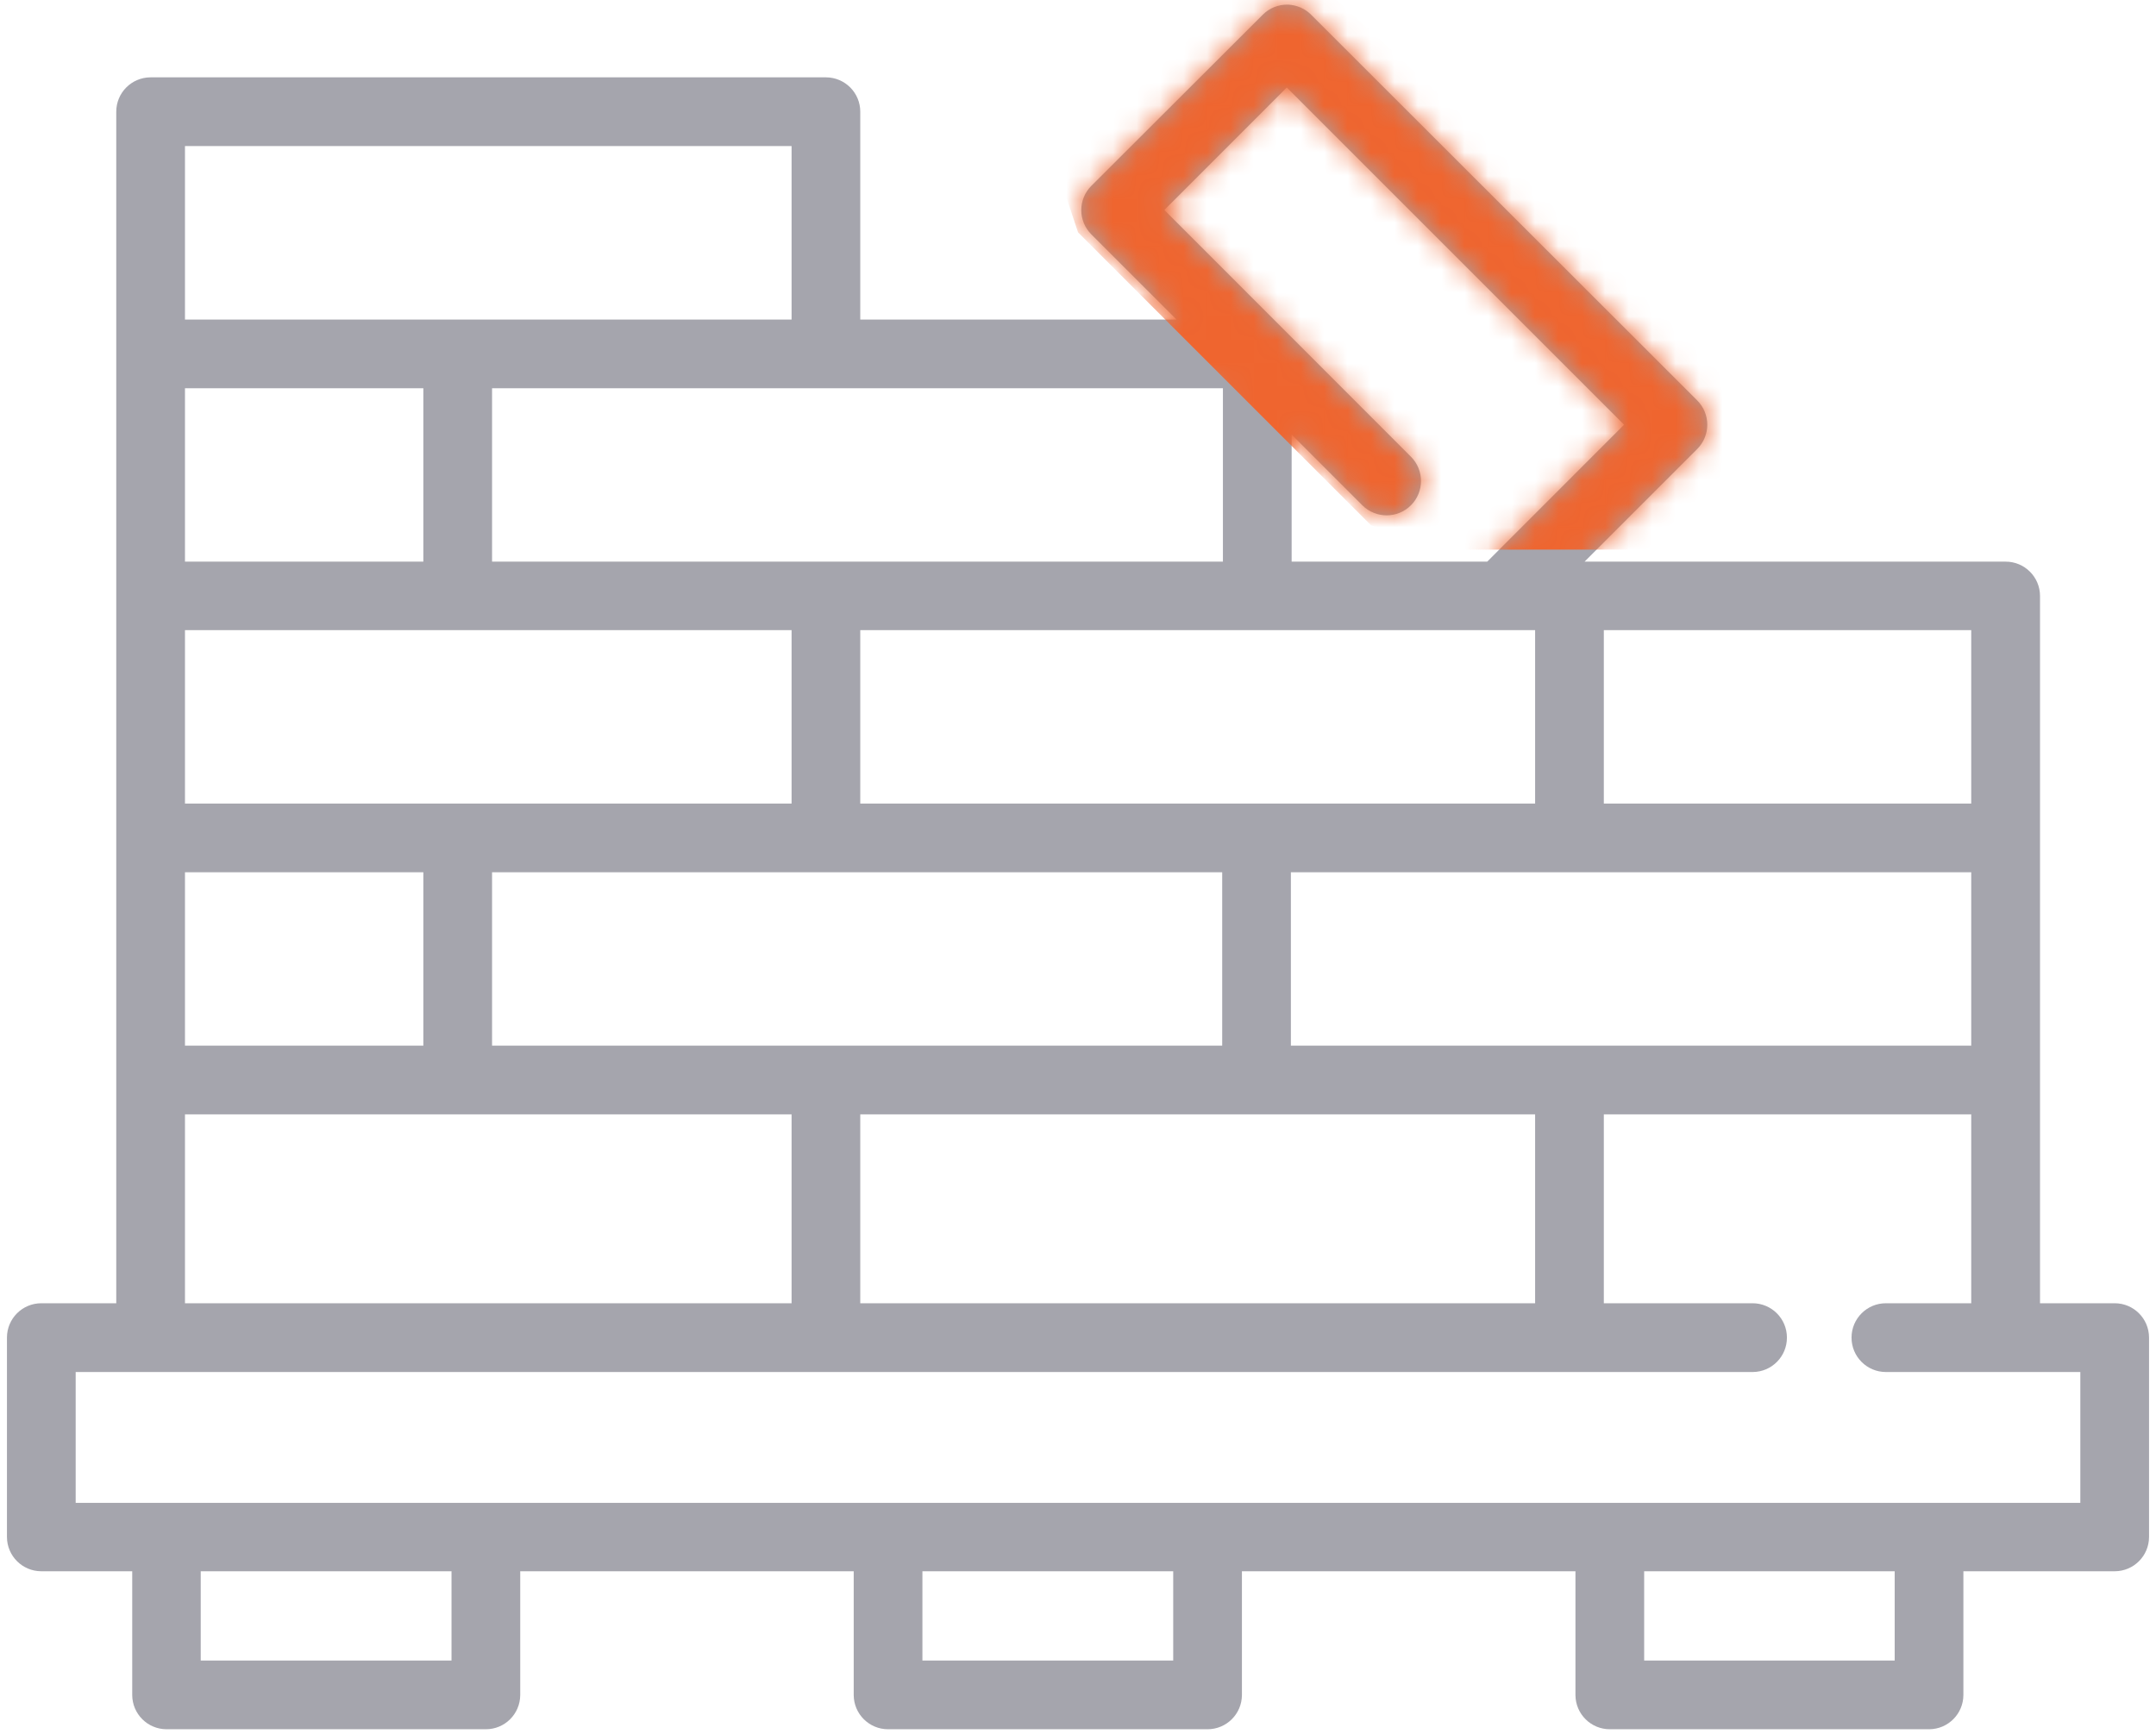 <svg width="92" height="74" viewBox="0 0 92 74" fill="none" xmlns="http://www.w3.org/2000/svg">
<path fill-rule="evenodd" clip-rule="evenodd" d="M54.964 0.198C55.336 0.215 55.688 0.366 55.949 0.63L72.42 17.087C72.996 17.66 72.996 18.592 72.42 19.166L67.616 23.97H85.579C86.389 23.967 87.047 24.62 87.051 25.43V55.621H90.243C91.049 55.624 91.701 56.278 91.703 57.084V65.599C91.7 66.404 91.048 67.056 90.243 67.059H83.781V72.341C83.778 73.147 83.126 73.798 82.321 73.802H68.698C67.889 73.805 67.23 73.151 67.227 72.341V67.059H52.995V72.341C52.992 73.151 52.332 73.805 51.523 73.802H37.9C37.091 73.805 36.432 73.151 36.429 72.341V67.059H22.199V72.341C22.196 73.151 21.537 73.805 20.728 73.802H7.102C6.297 73.798 5.645 73.147 5.642 72.341V67.059H1.757C0.952 67.056 0.3 66.404 0.297 65.599V57.084C0.298 56.278 0.951 55.624 1.757 55.621H4.961V4.773C4.958 3.963 5.611 3.305 6.421 3.301H35.249C36.059 3.305 36.712 3.963 36.709 4.773V13.637H50.203L46.567 10.001C45.998 9.429 45.998 8.506 46.567 7.934L53.882 0.63C54.167 0.343 54.559 0.186 54.964 0.198ZM54.91 3.734L49.685 8.962L60.204 19.489C60.78 20.062 60.78 20.994 60.204 21.568C59.632 22.136 58.708 22.136 58.136 21.568L55.116 18.547V23.97H63.462L69.302 18.126L54.91 3.734ZM33.778 6.233H7.893V13.637H33.778V6.233ZM52.184 16.569H35.249H20.997V23.97H52.184L52.184 16.569ZM18.065 16.569H7.893V23.97H18.065V16.569ZM84.116 26.893H68.438V34.294H84.116L84.116 26.893ZM36.709 26.893V34.294H65.506V26.893C55.907 26.893 46.308 26.893 36.709 26.893ZM33.778 26.893H7.893V34.294H33.778V26.893ZM84.116 37.226H55.084V44.627H84.116L84.116 37.226ZM52.153 37.226H20.997V44.627H52.153L52.153 37.226ZM18.065 37.226H7.893V44.627H18.065V37.226ZM84.116 47.561H68.438V55.621H74.788C75.596 55.623 76.25 56.277 76.251 57.084C76.254 57.895 75.599 58.554 74.788 58.556H3.229V64.139H88.771V58.556H80.48C79.666 58.559 79.005 57.898 79.008 57.084C79.01 56.273 79.669 55.618 80.48 55.621H84.116L84.116 47.561ZM65.506 47.561H36.709V55.621H65.506L65.506 47.561ZM33.778 47.561H7.893V55.621H33.778V47.561ZM80.849 67.059H70.159V70.87H80.849L80.849 67.059ZM50.063 67.059H39.361V70.87H50.063L50.063 67.059ZM19.267 67.059H8.565V70.87H19.267V67.059Z" fill="#A5A5AD"/>
<mask id="mask0_1815_96652" style="mask-type:alpha" maskUnits="userSpaceOnUse" x="0" y="0" width="92" height="74">
<path fill-rule="evenodd" clip-rule="evenodd" d="M54.964 0.198C55.336 0.215 55.688 0.366 55.949 0.63L72.42 17.087C72.996 17.66 72.996 18.592 72.42 19.166L67.616 23.97H85.579C86.389 23.967 87.047 24.62 87.051 25.43V55.621H90.243C91.049 55.624 91.701 56.278 91.703 57.084V65.599C91.7 66.404 91.048 67.056 90.243 67.059H83.781V72.341C83.778 73.147 83.126 73.798 82.321 73.802H68.698C67.889 73.805 67.23 73.151 67.227 72.341V67.059H52.995V72.341C52.992 73.151 52.332 73.805 51.523 73.802H37.9C37.091 73.805 36.432 73.151 36.429 72.341V67.059H22.199V72.341C22.196 73.151 21.537 73.805 20.728 73.802H7.102C6.297 73.798 5.645 73.147 5.642 72.341V67.059H1.757C0.952 67.056 0.3 66.404 0.297 65.599V57.084C0.298 56.278 0.951 55.624 1.757 55.621H4.961V4.773C4.958 3.963 5.611 3.305 6.421 3.301H35.249C36.059 3.305 36.712 3.963 36.709 4.773V13.637H50.203L46.567 10.001C45.998 9.429 45.998 8.506 46.567 7.934L53.882 0.63C54.167 0.343 54.559 0.186 54.964 0.198ZM54.91 3.734L49.685 8.962L60.204 19.489C60.78 20.062 60.78 20.994 60.204 21.568C59.632 22.136 58.708 22.136 58.136 21.568L55.116 18.547V23.97H63.462L69.302 18.126L54.91 3.734ZM33.778 6.233H7.893V13.637H33.778V6.233ZM52.184 16.569H35.249H20.997V23.97H52.184L52.184 16.569ZM18.065 16.569H7.893V23.97H18.065V16.569ZM84.116 26.893H68.438V34.294H84.116L84.116 26.893ZM36.709 26.893V34.294H65.506V26.893C55.907 26.893 46.308 26.893 36.709 26.893ZM33.778 26.893H7.893V34.294H33.778V26.893ZM84.116 37.226H55.084V44.627H84.116L84.116 37.226ZM52.153 37.226H20.997V44.627H52.153L52.153 37.226ZM18.065 37.226H7.893V44.627H18.065V37.226ZM84.116 47.561H68.438V55.621H74.788C75.596 55.623 76.25 56.277 76.251 57.084C76.254 57.895 75.599 58.554 74.788 58.556H3.229V64.139H88.771V58.556H80.48C79.666 58.559 79.005 57.898 79.008 57.084C79.01 56.273 79.669 55.618 80.48 55.621H84.116L84.116 47.561ZM65.506 47.561H36.709V55.621H65.506L65.506 47.561ZM33.778 47.561H7.893V55.621H33.778V47.561ZM80.849 67.059H70.159V70.87H80.849L80.849 67.059ZM50.063 67.059H39.361V70.87H50.063L50.063 67.059ZM19.267 67.059H8.565V70.87H19.267V67.059Z" fill="black"/>
</mask>
<g mask="url(#mask0_1815_96652)">
<path d="M58.501 22.415L46.001 9.915L44.959 6.79L51.209 0.54L55.376 -1.543L68.917 10.957L76.209 18.249L71.001 23.457H61.626L58.501 22.415Z" fill="#EF652F"/>
</g>
</svg>

